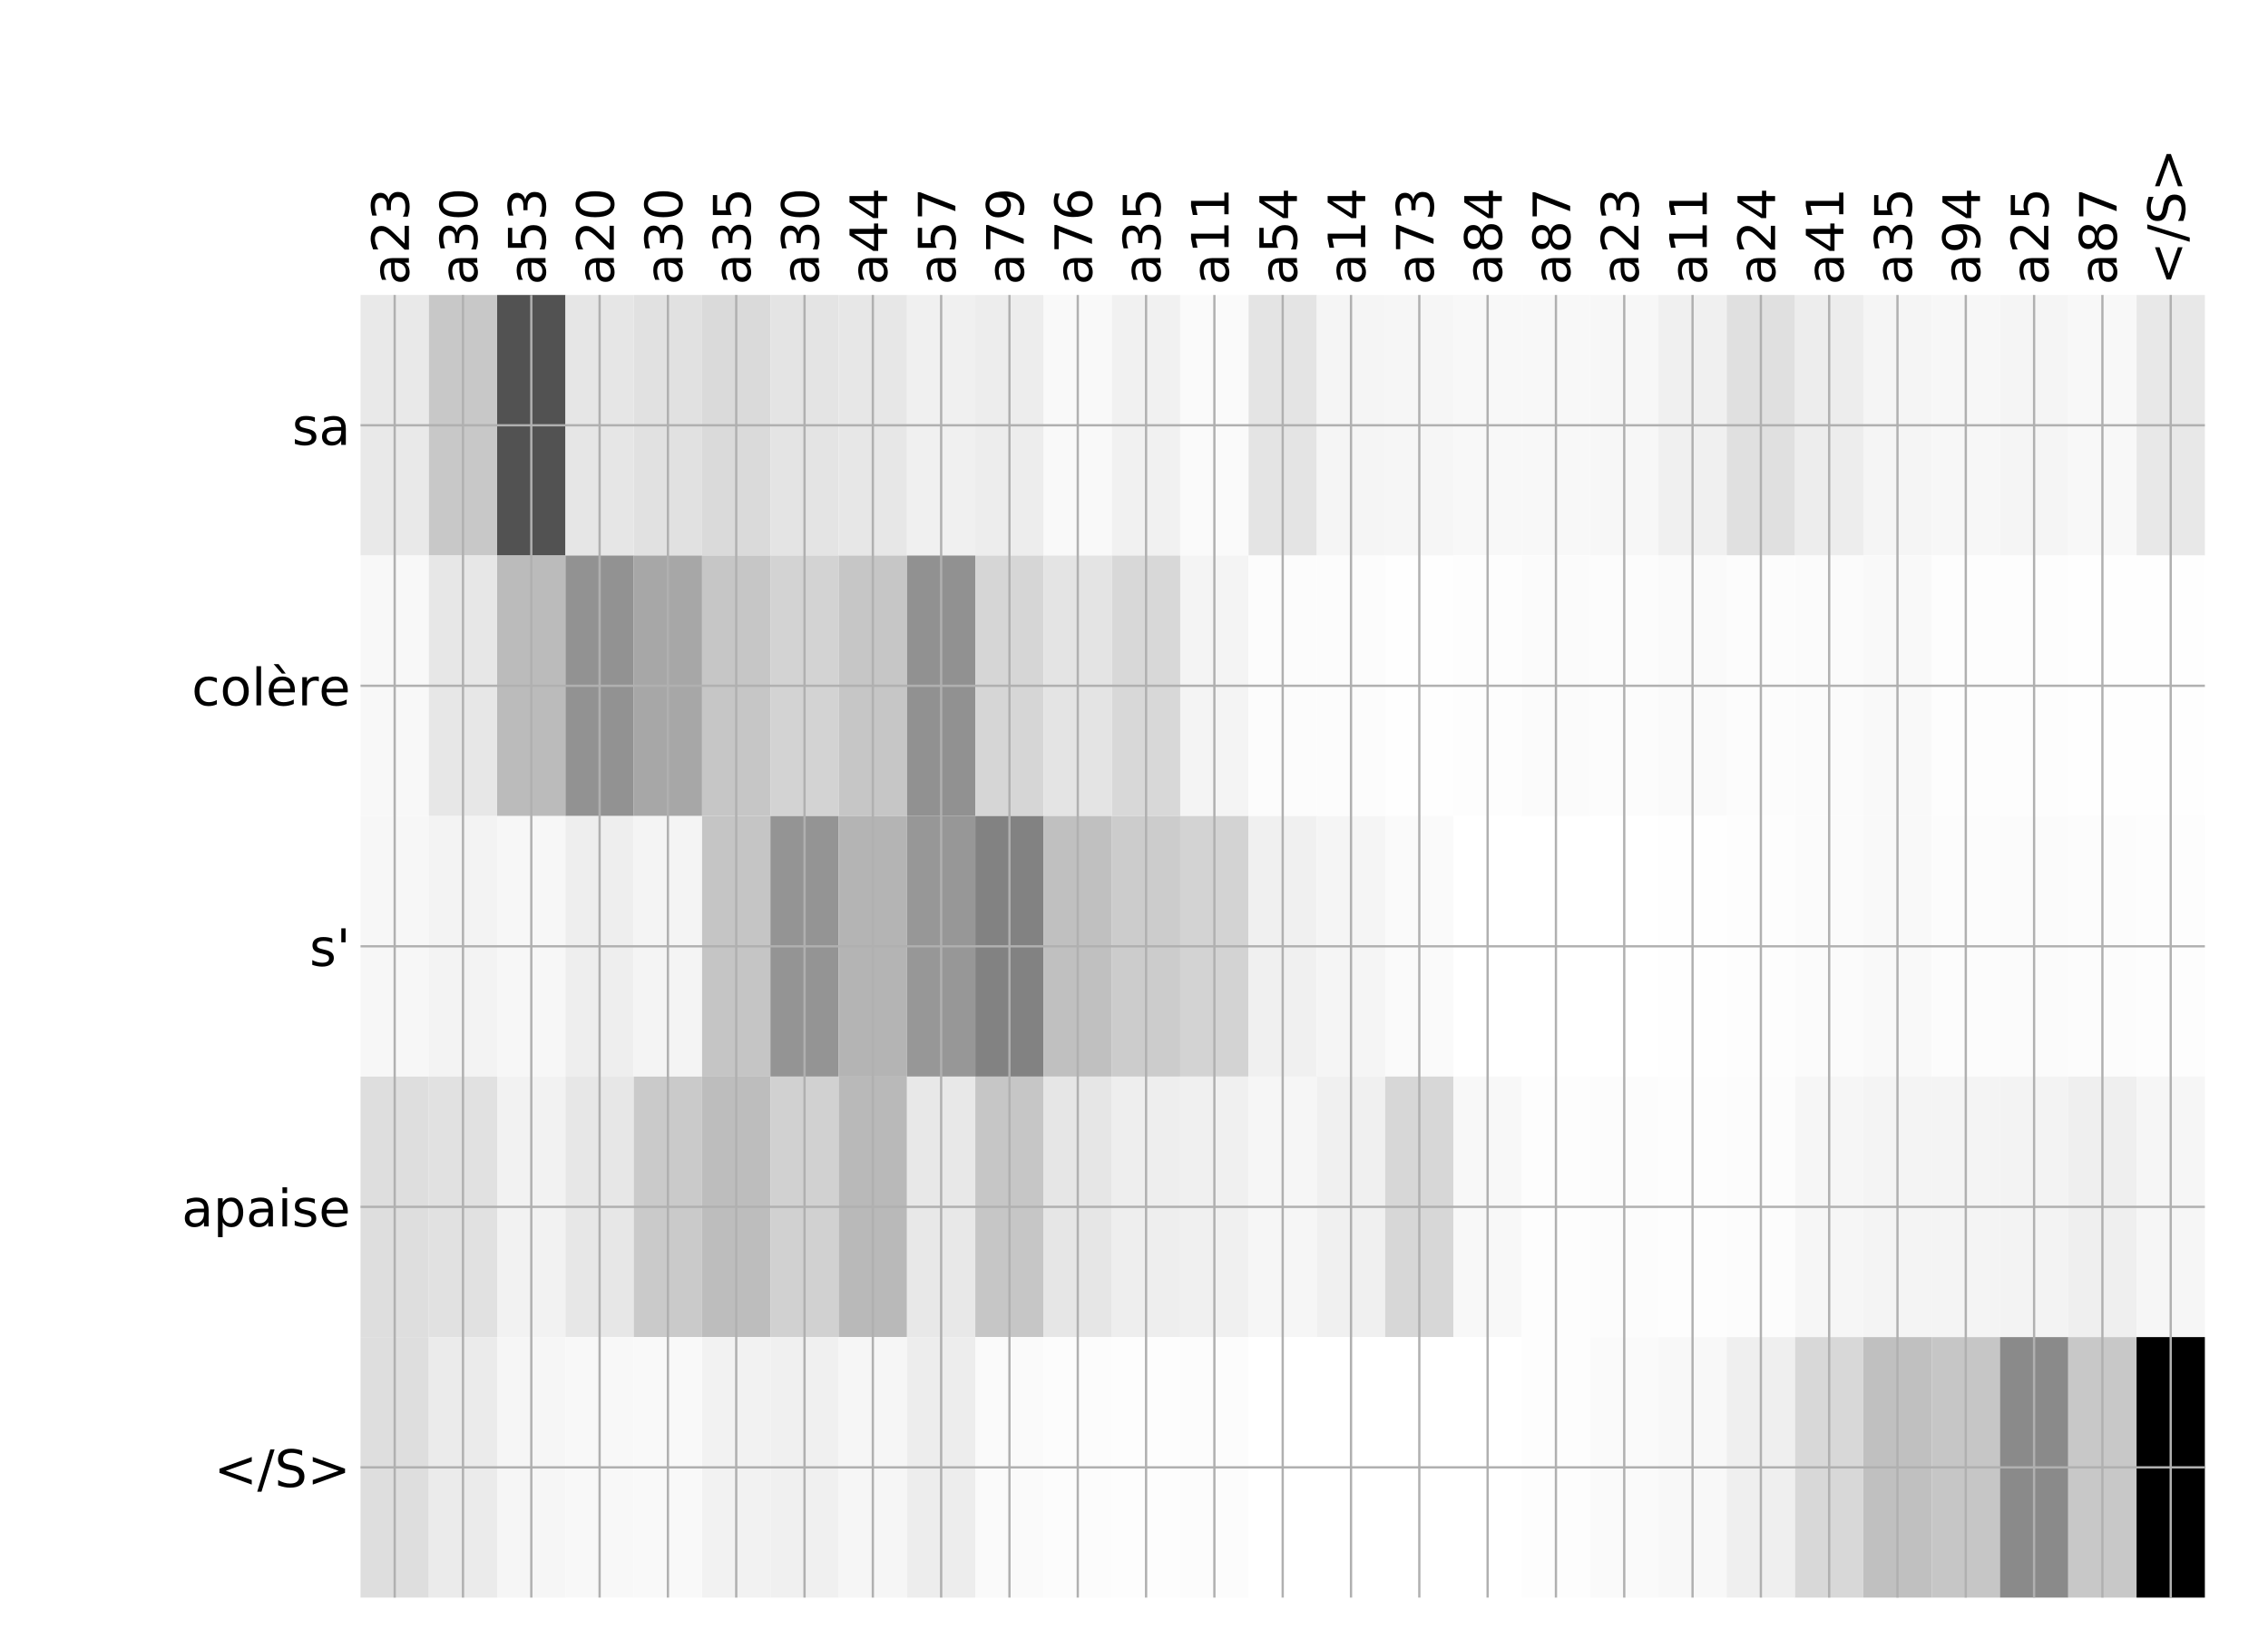 <?xml version="1.0" encoding="utf-8" standalone="no"?>
<!DOCTYPE svg PUBLIC "-//W3C//DTD SVG 1.1//EN"
  "http://www.w3.org/Graphics/SVG/1.1/DTD/svg11.dtd">
<!-- Created with matplotlib (http://matplotlib.org/) -->
<svg height="576pt" version="1.1" viewBox="0 0 792 576" width="792pt" xmlns="http://www.w3.org/2000/svg" xmlns:xlink="http://www.w3.org/1999/xlink">
 <defs>
  <style type="text/css">
*{stroke-linecap:butt;stroke-linejoin:round;}
  </style>
 </defs>
 <g id="figure_1">
  <g id="patch_1">
   <path d="M 0 576 
L 792 576 
L 792 0 
L 0 0 
z
" style="fill:#ffffff;"/>
  </g>
  <g id="axes_1">
   <g id="PolyCollection_1">
    <path clip-path="url(#pdbf324f336)" d="M 125.898 103.033 
L 125.898 194.027 
L 149.752 194.027 
L 149.752 103.033 
L 125.898 103.033 
z
" style="fill:#e9e9e9;"/>
    <path clip-path="url(#pdbf324f336)" d="M 149.752 103.033 
L 149.752 194.027 
L 173.606 194.027 
L 173.606 103.033 
L 149.752 103.033 
z
" style="fill:#c8c8c8;"/>
    <path clip-path="url(#pdbf324f336)" d="M 173.606 103.033 
L 173.606 194.027 
L 197.46 194.027 
L 197.46 103.033 
L 173.606 103.033 
z
" style="fill:#525252;"/>
    <path clip-path="url(#pdbf324f336)" d="M 197.46 103.033 
L 197.46 194.027 
L 221.314 194.027 
L 221.314 103.033 
L 197.46 103.033 
z
" style="fill:#e6e6e6;"/>
    <path clip-path="url(#pdbf324f336)" d="M 221.314 103.033 
L 221.314 194.027 
L 245.168 194.027 
L 245.168 103.033 
L 221.314 103.033 
z
" style="fill:#e1e1e1;"/>
    <path clip-path="url(#pdbf324f336)" d="M 245.168 103.033 
L 245.168 194.027 
L 269.022 194.027 
L 269.022 103.033 
L 245.168 103.033 
z
" style="fill:#dadada;"/>
    <path clip-path="url(#pdbf324f336)" d="M 269.022 103.033 
L 269.022 194.027 
L 292.876 194.027 
L 292.876 103.033 
L 269.022 103.033 
z
" style="fill:#e4e4e4;"/>
    <path clip-path="url(#pdbf324f336)" d="M 292.876 103.033 
L 292.876 194.027 
L 316.73 194.027 
L 316.73 103.033 
L 292.876 103.033 
z
" style="fill:#e7e7e7;"/>
    <path clip-path="url(#pdbf324f336)" d="M 316.73 103.033 
L 316.73 194.027 
L 340.584 194.027 
L 340.584 103.033 
L 316.73 103.033 
z
" style="fill:#f0f0f0;"/>
    <path clip-path="url(#pdbf324f336)" d="M 340.584 103.033 
L 340.584 194.027 
L 364.438 194.027 
L 364.438 103.033 
L 340.584 103.033 
z
" style="fill:#ededed;"/>
    <path clip-path="url(#pdbf324f336)" d="M 364.438 103.033 
L 364.438 194.027 
L 388.292 194.027 
L 388.292 103.033 
L 364.438 103.033 
z
" style="fill:#f9f9f9;"/>
    <path clip-path="url(#pdbf324f336)" d="M 388.292 103.033 
L 388.292 194.027 
L 412.145 194.027 
L 412.145 103.033 
L 388.292 103.033 
z
" style="fill:#f1f1f1;"/>
    <path clip-path="url(#pdbf324f336)" d="M 412.145 103.033 
L 412.145 194.027 
L 435.999 194.027 
L 435.999 103.033 
L 412.145 103.033 
z
" style="fill:#fafafa;"/>
    <path clip-path="url(#pdbf324f336)" d="M 435.999 103.033 
L 435.999 194.027 
L 459.853 194.027 
L 459.853 103.033 
L 435.999 103.033 
z
" style="fill:#e4e4e4;"/>
    <path clip-path="url(#pdbf324f336)" d="M 459.853 103.033 
L 459.853 194.027 
L 483.707 194.027 
L 483.707 103.033 
L 459.853 103.033 
z
" style="fill:#f5f5f5;"/>
    <path clip-path="url(#pdbf324f336)" d="M 483.707 103.033 
L 483.707 194.027 
L 507.561 194.027 
L 507.561 103.033 
L 483.707 103.033 
z
" style="fill:#f6f6f6;"/>
    <path clip-path="url(#pdbf324f336)" d="M 507.561 103.033 
L 507.561 194.027 
L 531.415 194.027 
L 531.415 103.033 
L 507.561 103.033 
z
" style="fill:#f8f8f8;"/>
    <path clip-path="url(#pdbf324f336)" d="M 531.415 103.033 
L 531.415 194.027 
L 555.269 194.027 
L 555.269 103.033 
L 531.415 103.033 
z
" style="fill:#f8f8f8;"/>
    <path clip-path="url(#pdbf324f336)" d="M 555.269 103.033 
L 555.269 194.027 
L 579.123 194.027 
L 579.123 103.033 
L 555.269 103.033 
z
" style="fill:#f7f7f7;"/>
    <path clip-path="url(#pdbf324f336)" d="M 579.123 103.033 
L 579.123 194.027 
L 602.977 194.027 
L 602.977 103.033 
L 579.123 103.033 
z
" style="fill:#f0f0f0;"/>
    <path clip-path="url(#pdbf324f336)" d="M 602.977 103.033 
L 602.977 194.027 
L 626.831 194.027 
L 626.831 103.033 
L 602.977 103.033 
z
" style="fill:#e0e0e0;"/>
    <path clip-path="url(#pdbf324f336)" d="M 626.831 103.033 
L 626.831 194.027 
L 650.685 194.027 
L 650.685 103.033 
L 626.831 103.033 
z
" style="fill:#ededed;"/>
    <path clip-path="url(#pdbf324f336)" d="M 650.685 103.033 
L 650.685 194.027 
L 674.539 194.027 
L 674.539 103.033 
L 650.685 103.033 
z
" style="fill:#f5f5f5;"/>
    <path clip-path="url(#pdbf324f336)" d="M 674.539 103.033 
L 674.539 194.027 
L 698.392 194.027 
L 698.392 103.033 
L 674.539 103.033 
z
" style="fill:#f7f7f7;"/>
    <path clip-path="url(#pdbf324f336)" d="M 698.392 103.033 
L 698.392 194.027 
L 722.246 194.027 
L 722.246 103.033 
L 698.392 103.033 
z
" style="fill:#f5f5f5;"/>
    <path clip-path="url(#pdbf324f336)" d="M 722.246 103.033 
L 722.246 194.027 
L 746.1 194.027 
L 746.1 103.033 
L 722.246 103.033 
z
" style="fill:#f8f8f8;"/>
    <path clip-path="url(#pdbf324f336)" d="M 746.1 103.033 
L 746.1 194.027 
L 769.954 194.027 
L 769.954 103.033 
L 746.1 103.033 
z
" style="fill:#e8e8e8;"/>
    <path clip-path="url(#pdbf324f336)" d="M 125.898 194.027 
L 125.898 285.02 
L 149.752 285.02 
L 149.752 194.027 
L 125.898 194.027 
z
" style="fill:#f8f8f8;"/>
    <path clip-path="url(#pdbf324f336)" d="M 149.752 194.027 
L 149.752 285.02 
L 173.606 285.02 
L 173.606 194.027 
L 149.752 194.027 
z
" style="fill:#e7e7e7;"/>
    <path clip-path="url(#pdbf324f336)" d="M 173.606 194.027 
L 173.606 285.02 
L 197.46 285.02 
L 197.46 194.027 
L 173.606 194.027 
z
" style="fill:#bbbbbb;"/>
    <path clip-path="url(#pdbf324f336)" d="M 197.46 194.027 
L 197.46 285.02 
L 221.314 285.02 
L 221.314 194.027 
L 197.46 194.027 
z
" style="fill:#929292;"/>
    <path clip-path="url(#pdbf324f336)" d="M 221.314 194.027 
L 221.314 285.02 
L 245.168 285.02 
L 245.168 194.027 
L 221.314 194.027 
z
" style="fill:#a7a7a7;"/>
    <path clip-path="url(#pdbf324f336)" d="M 245.168 194.027 
L 245.168 285.02 
L 269.022 285.02 
L 269.022 194.027 
L 245.168 194.027 
z
" style="fill:#c6c6c6;"/>
    <path clip-path="url(#pdbf324f336)" d="M 269.022 194.027 
L 269.022 285.02 
L 292.876 285.02 
L 292.876 194.027 
L 269.022 194.027 
z
" style="fill:#d3d3d3;"/>
    <path clip-path="url(#pdbf324f336)" d="M 292.876 194.027 
L 292.876 285.02 
L 316.73 285.02 
L 316.73 194.027 
L 292.876 194.027 
z
" style="fill:#c6c6c6;"/>
    <path clip-path="url(#pdbf324f336)" d="M 316.73 194.027 
L 316.73 285.02 
L 340.584 285.02 
L 340.584 194.027 
L 316.73 194.027 
z
" style="fill:#919191;"/>
    <path clip-path="url(#pdbf324f336)" d="M 340.584 194.027 
L 340.584 285.02 
L 364.438 285.02 
L 364.438 194.027 
L 340.584 194.027 
z
" style="fill:#d6d6d6;"/>
    <path clip-path="url(#pdbf324f336)" d="M 364.438 194.027 
L 364.438 285.02 
L 388.292 285.02 
L 388.292 194.027 
L 364.438 194.027 
z
" style="fill:#e4e4e4;"/>
    <path clip-path="url(#pdbf324f336)" d="M 388.292 194.027 
L 388.292 285.02 
L 412.145 285.02 
L 412.145 194.027 
L 388.292 194.027 
z
" style="fill:#d8d8d8;"/>
    <path clip-path="url(#pdbf324f336)" d="M 412.145 194.027 
L 412.145 285.02 
L 435.999 285.02 
L 435.999 194.027 
L 412.145 194.027 
z
" style="fill:#f4f4f4;"/>
    <path clip-path="url(#pdbf324f336)" d="M 435.999 194.027 
L 435.999 285.02 
L 459.853 285.02 
L 459.853 194.027 
L 435.999 194.027 
z
" style="fill:#fcfcfc;"/>
    <path clip-path="url(#pdbf324f336)" d="M 459.853 194.027 
L 459.853 285.02 
L 483.707 285.02 
L 483.707 194.027 
L 459.853 194.027 
z
" style="fill:#fcfcfc;"/>
    <path clip-path="url(#pdbf324f336)" d="M 483.707 194.027 
L 483.707 285.02 
L 507.561 285.02 
L 507.561 194.027 
L 483.707 194.027 
z
" style="fill:#fefefe;"/>
    <path clip-path="url(#pdbf324f336)" d="M 507.561 194.027 
L 507.561 285.02 
L 531.415 285.02 
L 531.415 194.027 
L 507.561 194.027 
z
" style="fill:#fdfdfd;"/>
    <path clip-path="url(#pdbf324f336)" d="M 531.415 194.027 
L 531.415 285.02 
L 555.269 285.02 
L 555.269 194.027 
L 531.415 194.027 
z
" style="fill:#fbfbfb;"/>
    <path clip-path="url(#pdbf324f336)" d="M 555.269 194.027 
L 555.269 285.02 
L 579.123 285.02 
L 579.123 194.027 
L 555.269 194.027 
z
" style="fill:#fcfcfc;"/>
    <path clip-path="url(#pdbf324f336)" d="M 579.123 194.027 
L 579.123 285.02 
L 602.977 285.02 
L 602.977 194.027 
L 579.123 194.027 
z
" style="fill:#fafafa;"/>
    <path clip-path="url(#pdbf324f336)" d="M 602.977 194.027 
L 602.977 285.02 
L 626.831 285.02 
L 626.831 194.027 
L 602.977 194.027 
z
" style="fill:#fcfcfc;"/>
    <path clip-path="url(#pdbf324f336)" d="M 626.831 194.027 
L 626.831 285.02 
L 650.685 285.02 
L 650.685 194.027 
L 626.831 194.027 
z
" style="fill:#fbfbfb;"/>
    <path clip-path="url(#pdbf324f336)" d="M 650.685 194.027 
L 650.685 285.02 
L 674.539 285.02 
L 674.539 194.027 
L 650.685 194.027 
z
" style="fill:#f9f9f9;"/>
    <path clip-path="url(#pdbf324f336)" d="M 674.539 194.027 
L 674.539 285.02 
L 698.392 285.02 
L 698.392 194.027 
L 674.539 194.027 
z
" style="fill:#fdfdfd;"/>
    <path clip-path="url(#pdbf324f336)" d="M 698.392 194.027 
L 698.392 285.02 
L 722.246 285.02 
L 722.246 194.027 
L 698.392 194.027 
z
" style="fill:#fdfdfd;"/>
    <path clip-path="url(#pdbf324f336)" d="M 722.246 194.027 
L 722.246 285.02 
L 746.1 285.02 
L 746.1 194.027 
L 722.246 194.027 
z
" style="fill:#fefefe;"/>
    <path clip-path="url(#pdbf324f336)" d="M 746.1 194.027 
L 746.1 285.02 
L 769.954 285.02 
L 769.954 194.027 
L 746.1 194.027 
z
" style="fill:#fefefe;"/>
    <path clip-path="url(#pdbf324f336)" d="M 125.898 285.02 
L 125.898 376.013 
L 149.752 376.013 
L 149.752 285.02 
L 125.898 285.02 
z
" style="fill:#f7f7f7;"/>
    <path clip-path="url(#pdbf324f336)" d="M 149.752 285.02 
L 149.752 376.013 
L 173.606 376.013 
L 173.606 285.02 
L 149.752 285.02 
z
" style="fill:#f3f3f3;"/>
    <path clip-path="url(#pdbf324f336)" d="M 173.606 285.02 
L 173.606 376.013 
L 197.46 376.013 
L 197.46 285.02 
L 173.606 285.02 
z
" style="fill:#f7f7f7;"/>
    <path clip-path="url(#pdbf324f336)" d="M 197.46 285.02 
L 197.46 376.013 
L 221.314 376.013 
L 221.314 285.02 
L 197.46 285.02 
z
" style="fill:#eeeeee;"/>
    <path clip-path="url(#pdbf324f336)" d="M 221.314 285.02 
L 221.314 376.013 
L 245.168 376.013 
L 245.168 285.02 
L 221.314 285.02 
z
" style="fill:#f4f4f4;"/>
    <path clip-path="url(#pdbf324f336)" d="M 245.168 285.02 
L 245.168 376.013 
L 269.022 376.013 
L 269.022 285.02 
L 245.168 285.02 
z
" style="fill:#c5c5c5;"/>
    <path clip-path="url(#pdbf324f336)" d="M 269.022 285.02 
L 269.022 376.013 
L 292.876 376.013 
L 292.876 285.02 
L 269.022 285.02 
z
" style="fill:#949494;"/>
    <path clip-path="url(#pdbf324f336)" d="M 292.876 285.02 
L 292.876 376.013 
L 316.73 376.013 
L 316.73 285.02 
L 292.876 285.02 
z
" style="fill:#b4b4b4;"/>
    <path clip-path="url(#pdbf324f336)" d="M 316.73 285.02 
L 316.73 376.013 
L 340.584 376.013 
L 340.584 285.02 
L 316.73 285.02 
z
" style="fill:#979797;"/>
    <path clip-path="url(#pdbf324f336)" d="M 340.584 285.02 
L 340.584 376.013 
L 364.438 376.013 
L 364.438 285.02 
L 340.584 285.02 
z
" style="fill:#828282;"/>
    <path clip-path="url(#pdbf324f336)" d="M 364.438 285.02 
L 364.438 376.013 
L 388.292 376.013 
L 388.292 285.02 
L 364.438 285.02 
z
" style="fill:#c0c0c0;"/>
    <path clip-path="url(#pdbf324f336)" d="M 388.292 285.02 
L 388.292 376.013 
L 412.145 376.013 
L 412.145 285.02 
L 388.292 285.02 
z
" style="fill:#cccccc;"/>
    <path clip-path="url(#pdbf324f336)" d="M 412.145 285.02 
L 412.145 376.013 
L 435.999 376.013 
L 435.999 285.02 
L 412.145 285.02 
z
" style="fill:#d3d3d3;"/>
    <path clip-path="url(#pdbf324f336)" d="M 435.999 285.02 
L 435.999 376.013 
L 459.853 376.013 
L 459.853 285.02 
L 435.999 285.02 
z
" style="fill:#f0f0f0;"/>
    <path clip-path="url(#pdbf324f336)" d="M 459.853 285.02 
L 459.853 376.013 
L 483.707 376.013 
L 483.707 285.02 
L 459.853 285.02 
z
" style="fill:#f5f5f5;"/>
    <path clip-path="url(#pdbf324f336)" d="M 483.707 285.02 
L 483.707 376.013 
L 507.561 376.013 
L 507.561 285.02 
L 483.707 285.02 
z
" style="fill:#fafafa;"/>
    <path clip-path="url(#pdbf324f336)" d="M 507.561 285.02 
L 507.561 376.013 
L 531.415 376.013 
L 531.415 285.02 
L 507.561 285.02 
z
" style="fill:#ffffff;"/>
    <path clip-path="url(#pdbf324f336)" d="M 531.415 285.02 
L 531.415 376.013 
L 555.269 376.013 
L 555.269 285.02 
L 531.415 285.02 
z
" style="fill:#ffffff;"/>
    <path clip-path="url(#pdbf324f336)" d="M 555.269 285.02 
L 555.269 376.013 
L 579.123 376.013 
L 579.123 285.02 
L 555.269 285.02 
z
" style="fill:#ffffff;"/>
    <path clip-path="url(#pdbf324f336)" d="M 579.123 285.02 
L 579.123 376.013 
L 602.977 376.013 
L 602.977 285.02 
L 579.123 285.02 
z
" style="fill:#fefefe;"/>
    <path clip-path="url(#pdbf324f336)" d="M 602.977 285.02 
L 602.977 376.013 
L 626.831 376.013 
L 626.831 285.02 
L 602.977 285.02 
z
" style="fill:#fdfdfd;"/>
    <path clip-path="url(#pdbf324f336)" d="M 626.831 285.02 
L 626.831 376.013 
L 650.685 376.013 
L 650.685 285.02 
L 626.831 285.02 
z
" style="fill:#fbfbfb;"/>
    <path clip-path="url(#pdbf324f336)" d="M 650.685 285.02 
L 650.685 376.013 
L 674.539 376.013 
L 674.539 285.02 
L 650.685 285.02 
z
" style="fill:#f9f9f9;"/>
    <path clip-path="url(#pdbf324f336)" d="M 674.539 285.02 
L 674.539 376.013 
L 698.392 376.013 
L 698.392 285.02 
L 674.539 285.02 
z
" style="fill:#fcfcfc;"/>
    <path clip-path="url(#pdbf324f336)" d="M 698.392 285.02 
L 698.392 376.013 
L 722.246 376.013 
L 722.246 285.02 
L 698.392 285.02 
z
" style="fill:#fbfbfb;"/>
    <path clip-path="url(#pdbf324f336)" d="M 722.246 285.02 
L 722.246 376.013 
L 746.1 376.013 
L 746.1 285.02 
L 722.246 285.02 
z
" style="fill:#fcfcfc;"/>
    <path clip-path="url(#pdbf324f336)" d="M 746.1 285.02 
L 746.1 376.013 
L 769.954 376.013 
L 769.954 285.02 
L 746.1 285.02 
z
" style="fill:#fdfdfd;"/>
    <path clip-path="url(#pdbf324f336)" d="M 125.898 376.013 
L 125.898 467.007 
L 149.752 467.007 
L 149.752 376.013 
L 125.898 376.013 
z
" style="fill:#dedede;"/>
    <path clip-path="url(#pdbf324f336)" d="M 149.752 376.013 
L 149.752 467.007 
L 173.606 467.007 
L 173.606 376.013 
L 149.752 376.013 
z
" style="fill:#e1e1e1;"/>
    <path clip-path="url(#pdbf324f336)" d="M 173.606 376.013 
L 173.606 467.007 
L 197.46 467.007 
L 197.46 376.013 
L 173.606 376.013 
z
" style="fill:#f2f2f2;"/>
    <path clip-path="url(#pdbf324f336)" d="M 197.46 376.013 
L 197.46 467.007 
L 221.314 467.007 
L 221.314 376.013 
L 197.46 376.013 
z
" style="fill:#e7e7e7;"/>
    <path clip-path="url(#pdbf324f336)" d="M 221.314 376.013 
L 221.314 467.007 
L 245.168 467.007 
L 245.168 376.013 
L 221.314 376.013 
z
" style="fill:#cacaca;"/>
    <path clip-path="url(#pdbf324f336)" d="M 245.168 376.013 
L 245.168 467.007 
L 269.022 467.007 
L 269.022 376.013 
L 245.168 376.013 
z
" style="fill:#bdbdbd;"/>
    <path clip-path="url(#pdbf324f336)" d="M 269.022 376.013 
L 269.022 467.007 
L 292.876 467.007 
L 292.876 376.013 
L 269.022 376.013 
z
" style="fill:#d1d1d1;"/>
    <path clip-path="url(#pdbf324f336)" d="M 292.876 376.013 
L 292.876 467.007 
L 316.73 467.007 
L 316.73 376.013 
L 292.876 376.013 
z
" style="fill:#b9b9b9;"/>
    <path clip-path="url(#pdbf324f336)" d="M 316.73 376.013 
L 316.73 467.007 
L 340.584 467.007 
L 340.584 376.013 
L 316.73 376.013 
z
" style="fill:#e8e8e8;"/>
    <path clip-path="url(#pdbf324f336)" d="M 340.584 376.013 
L 340.584 467.007 
L 364.438 467.007 
L 364.438 376.013 
L 340.584 376.013 
z
" style="fill:#c6c6c6;"/>
    <path clip-path="url(#pdbf324f336)" d="M 364.438 376.013 
L 364.438 467.007 
L 388.292 467.007 
L 388.292 376.013 
L 364.438 376.013 
z
" style="fill:#e6e6e6;"/>
    <path clip-path="url(#pdbf324f336)" d="M 388.292 376.013 
L 388.292 467.007 
L 412.145 467.007 
L 412.145 376.013 
L 388.292 376.013 
z
" style="fill:#eeeeee;"/>
    <path clip-path="url(#pdbf324f336)" d="M 412.145 376.013 
L 412.145 467.007 
L 435.999 467.007 
L 435.999 376.013 
L 412.145 376.013 
z
" style="fill:#f0f0f0;"/>
    <path clip-path="url(#pdbf324f336)" d="M 435.999 376.013 
L 435.999 467.007 
L 459.853 467.007 
L 459.853 376.013 
L 435.999 376.013 
z
" style="fill:#f6f6f6;"/>
    <path clip-path="url(#pdbf324f336)" d="M 459.853 376.013 
L 459.853 467.007 
L 483.707 467.007 
L 483.707 376.013 
L 459.853 376.013 
z
" style="fill:#f0f0f0;"/>
    <path clip-path="url(#pdbf324f336)" d="M 483.707 376.013 
L 483.707 467.007 
L 507.561 467.007 
L 507.561 376.013 
L 483.707 376.013 
z
" style="fill:#d7d7d7;"/>
    <path clip-path="url(#pdbf324f336)" d="M 507.561 376.013 
L 507.561 467.007 
L 531.415 467.007 
L 531.415 376.013 
L 507.561 376.013 
z
" style="fill:#f8f8f8;"/>
    <path clip-path="url(#pdbf324f336)" d="M 531.415 376.013 
L 531.415 467.007 
L 555.269 467.007 
L 555.269 376.013 
L 531.415 376.013 
z
" style="fill:#fdfdfd;"/>
    <path clip-path="url(#pdbf324f336)" d="M 555.269 376.013 
L 555.269 467.007 
L 579.123 467.007 
L 579.123 376.013 
L 555.269 376.013 
z
" style="fill:#fcfcfc;"/>
    <path clip-path="url(#pdbf324f336)" d="M 579.123 376.013 
L 579.123 467.007 
L 602.977 467.007 
L 602.977 376.013 
L 579.123 376.013 
z
" style="fill:#fdfdfd;"/>
    <path clip-path="url(#pdbf324f336)" d="M 602.977 376.013 
L 602.977 467.007 
L 626.831 467.007 
L 626.831 376.013 
L 602.977 376.013 
z
" style="fill:#fcfcfc;"/>
    <path clip-path="url(#pdbf324f336)" d="M 626.831 376.013 
L 626.831 467.007 
L 650.685 467.007 
L 650.685 376.013 
L 626.831 376.013 
z
" style="fill:#f6f6f6;"/>
    <path clip-path="url(#pdbf324f336)" d="M 650.685 376.013 
L 650.685 467.007 
L 674.539 467.007 
L 674.539 376.013 
L 650.685 376.013 
z
" style="fill:#f4f4f4;"/>
    <path clip-path="url(#pdbf324f336)" d="M 674.539 376.013 
L 674.539 467.007 
L 698.392 467.007 
L 698.392 376.013 
L 674.539 376.013 
z
" style="fill:#f4f4f4;"/>
    <path clip-path="url(#pdbf324f336)" d="M 698.392 376.013 
L 698.392 467.007 
L 722.246 467.007 
L 722.246 376.013 
L 698.392 376.013 
z
" style="fill:#f3f3f3;"/>
    <path clip-path="url(#pdbf324f336)" d="M 722.246 376.013 
L 722.246 467.007 
L 746.1 467.007 
L 746.1 376.013 
L 722.246 376.013 
z
" style="fill:#efefef;"/>
    <path clip-path="url(#pdbf324f336)" d="M 746.1 376.013 
L 746.1 467.007 
L 769.954 467.007 
L 769.954 376.013 
L 746.1 376.013 
z
" style="fill:#f6f6f6;"/>
    <path clip-path="url(#pdbf324f336)" d="M 125.898 467.007 
L 125.898 558 
L 149.752 558 
L 149.752 467.007 
L 125.898 467.007 
z
" style="fill:#dedede;"/>
    <path clip-path="url(#pdbf324f336)" d="M 149.752 467.007 
L 149.752 558 
L 173.606 558 
L 173.606 467.007 
L 149.752 467.007 
z
" style="fill:#ebebeb;"/>
    <path clip-path="url(#pdbf324f336)" d="M 173.606 467.007 
L 173.606 558 
L 197.46 558 
L 197.46 467.007 
L 173.606 467.007 
z
" style="fill:#f6f6f6;"/>
    <path clip-path="url(#pdbf324f336)" d="M 197.46 467.007 
L 197.46 558 
L 221.314 558 
L 221.314 467.007 
L 197.46 467.007 
z
" style="fill:#f8f8f8;"/>
    <path clip-path="url(#pdbf324f336)" d="M 221.314 467.007 
L 221.314 558 
L 245.168 558 
L 245.168 467.007 
L 221.314 467.007 
z
" style="fill:#f9f9f9;"/>
    <path clip-path="url(#pdbf324f336)" d="M 245.168 467.007 
L 245.168 558 
L 269.022 558 
L 269.022 467.007 
L 245.168 467.007 
z
" style="fill:#f2f2f2;"/>
    <path clip-path="url(#pdbf324f336)" d="M 269.022 467.007 
L 269.022 558 
L 292.876 558 
L 292.876 467.007 
L 269.022 467.007 
z
" style="fill:#f0f0f0;"/>
    <path clip-path="url(#pdbf324f336)" d="M 292.876 467.007 
L 292.876 558 
L 316.73 558 
L 316.73 467.007 
L 292.876 467.007 
z
" style="fill:#f6f6f6;"/>
    <path clip-path="url(#pdbf324f336)" d="M 316.73 467.007 
L 316.73 558 
L 340.584 558 
L 340.584 467.007 
L 316.73 467.007 
z
" style="fill:#ededed;"/>
    <path clip-path="url(#pdbf324f336)" d="M 340.584 467.007 
L 340.584 558 
L 364.438 558 
L 364.438 467.007 
L 340.584 467.007 
z
" style="fill:#fafafa;"/>
    <path clip-path="url(#pdbf324f336)" d="M 364.438 467.007 
L 364.438 558 
L 388.292 558 
L 388.292 467.007 
L 364.438 467.007 
z
" style="fill:#fcfcfc;"/>
    <path clip-path="url(#pdbf324f336)" d="M 388.292 467.007 
L 388.292 558 
L 412.145 558 
L 412.145 467.007 
L 388.292 467.007 
z
" style="fill:#fdfdfd;"/>
    <path clip-path="url(#pdbf324f336)" d="M 412.145 467.007 
L 412.145 558 
L 435.999 558 
L 435.999 467.007 
L 412.145 467.007 
z
" style="fill:#fcfcfc;"/>
    <path clip-path="url(#pdbf324f336)" d="M 435.999 467.007 
L 435.999 558 
L 459.853 558 
L 459.853 467.007 
L 435.999 467.007 
z
" style="fill:#ffffff;"/>
    <path clip-path="url(#pdbf324f336)" d="M 459.853 467.007 
L 459.853 558 
L 483.707 558 
L 483.707 467.007 
L 459.853 467.007 
z
" style="fill:#ffffff;"/>
    <path clip-path="url(#pdbf324f336)" d="M 483.707 467.007 
L 483.707 558 
L 507.561 558 
L 507.561 467.007 
L 483.707 467.007 
z
" style="fill:#ffffff;"/>
    <path clip-path="url(#pdbf324f336)" d="M 507.561 467.007 
L 507.561 558 
L 531.415 558 
L 531.415 467.007 
L 507.561 467.007 
z
" style="fill:#ffffff;"/>
    <path clip-path="url(#pdbf324f336)" d="M 531.415 467.007 
L 531.415 558 
L 555.269 558 
L 555.269 467.007 
L 531.415 467.007 
z
" style="fill:#fdfdfd;"/>
    <path clip-path="url(#pdbf324f336)" d="M 555.269 467.007 
L 555.269 558 
L 579.123 558 
L 579.123 467.007 
L 555.269 467.007 
z
" style="fill:#fafafa;"/>
    <path clip-path="url(#pdbf324f336)" d="M 579.123 467.007 
L 579.123 558 
L 602.977 558 
L 602.977 467.007 
L 579.123 467.007 
z
" style="fill:#f8f8f8;"/>
    <path clip-path="url(#pdbf324f336)" d="M 602.977 467.007 
L 602.977 558 
L 626.831 558 
L 626.831 467.007 
L 602.977 467.007 
z
" style="fill:#efefef;"/>
    <path clip-path="url(#pdbf324f336)" d="M 626.831 467.007 
L 626.831 558 
L 650.685 558 
L 650.685 467.007 
L 626.831 467.007 
z
" style="fill:#d8d8d8;"/>
    <path clip-path="url(#pdbf324f336)" d="M 650.685 467.007 
L 650.685 558 
L 674.539 558 
L 674.539 467.007 
L 650.685 467.007 
z
" style="fill:#c0c0c0;"/>
    <path clip-path="url(#pdbf324f336)" d="M 674.539 467.007 
L 674.539 558 
L 698.392 558 
L 698.392 467.007 
L 674.539 467.007 
z
" style="fill:#c6c6c6;"/>
    <path clip-path="url(#pdbf324f336)" d="M 698.392 467.007 
L 698.392 558 
L 722.246 558 
L 722.246 467.007 
L 698.392 467.007 
z
" style="fill:#8a8a8a;"/>
    <path clip-path="url(#pdbf324f336)" d="M 722.246 467.007 
L 722.246 558 
L 746.1 558 
L 746.1 467.007 
L 722.246 467.007 
z
" style="fill:#c8c8c8;"/>
    <path clip-path="url(#pdbf324f336)" d="M 746.1 467.007 
L 746.1 558 
L 769.954 558 
L 769.954 467.007 
L 746.1 467.007 
z
"/>
   </g>
   <g id="matplotlib.axis_1">
    <g id="xtick_1">
     <g id="line2d_1">
      <path clip-path="url(#pdbf324f336)" d="M 137.825 558 
L 137.825 103.033 
" style="fill:none;stroke:#b0b0b0;stroke-linecap:square;stroke-width:0.8;"/>
     </g>
     <g id="line2d_2"/>
     <g id="text_1">
      <!-- a23 -->
      <defs>
       <path d="M 34.281 27.484 
Q 23.391 27.484 19.188 25 
Q 14.984 22.516 14.984 16.5 
Q 14.984 11.719 18.141 8.906 
Q 21.297 6.109 26.703 6.109 
Q 34.188 6.109 38.703 11.406 
Q 43.219 16.703 43.219 25.484 
L 43.219 27.484 
z
M 52.203 31.203 
L 52.203 0 
L 43.219 0 
L 43.219 8.297 
Q 40.141 3.328 35.547 0.953 
Q 30.953 -1.422 24.312 -1.422 
Q 15.922 -1.422 10.953 3.297 
Q 6 8.016 6 15.922 
Q 6 25.141 12.172 29.828 
Q 18.359 34.516 30.609 34.516 
L 43.219 34.516 
L 43.219 35.406 
Q 43.219 41.609 39.141 45 
Q 35.062 48.391 27.688 48.391 
Q 23 48.391 18.547 47.266 
Q 14.109 46.141 10.016 43.891 
L 10.016 52.203 
Q 14.938 54.109 19.578 55.047 
Q 24.219 56 28.609 56 
Q 40.484 56 46.344 49.844 
Q 52.203 43.703 52.203 31.203 
z
" id="DejaVuSans-61"/>
       <path d="M 19.188 8.297 
L 53.609 8.297 
L 53.609 0 
L 7.328 0 
L 7.328 8.297 
Q 12.938 14.109 22.625 23.891 
Q 32.328 33.688 34.812 36.531 
Q 39.547 41.844 41.422 45.531 
Q 43.312 49.219 43.312 52.781 
Q 43.312 58.594 39.234 62.25 
Q 35.156 65.922 28.609 65.922 
Q 23.969 65.922 18.812 64.312 
Q 13.672 62.703 7.812 59.422 
L 7.812 69.391 
Q 13.766 71.781 18.938 73 
Q 24.125 74.219 28.422 74.219 
Q 39.75 74.219 46.484 68.547 
Q 53.219 62.891 53.219 53.422 
Q 53.219 48.922 51.531 44.891 
Q 49.859 40.875 45.406 35.406 
Q 44.188 33.984 37.641 27.219 
Q 31.109 20.453 19.188 8.297 
z
" id="DejaVuSans-32"/>
       <path d="M 40.578 39.312 
Q 47.656 37.797 51.625 33 
Q 55.609 28.219 55.609 21.188 
Q 55.609 10.406 48.188 4.484 
Q 40.766 -1.422 27.094 -1.422 
Q 22.516 -1.422 17.656 -0.516 
Q 12.797 0.391 7.625 2.203 
L 7.625 11.719 
Q 11.719 9.328 16.594 8.109 
Q 21.484 6.891 26.812 6.891 
Q 36.078 6.891 40.938 10.547 
Q 45.797 14.203 45.797 21.188 
Q 45.797 27.641 41.281 31.266 
Q 36.766 34.906 28.719 34.906 
L 20.219 34.906 
L 20.219 43.016 
L 29.109 43.016 
Q 36.375 43.016 40.234 45.922 
Q 44.094 48.828 44.094 54.297 
Q 44.094 59.906 40.109 62.906 
Q 36.141 65.922 28.719 65.922 
Q 24.656 65.922 20.016 65.031 
Q 15.375 64.156 9.812 62.312 
L 9.812 71.094 
Q 15.438 72.656 20.344 73.438 
Q 25.25 74.219 29.594 74.219 
Q 40.828 74.219 47.359 69.109 
Q 53.906 64.016 53.906 55.328 
Q 53.906 49.266 50.438 45.094 
Q 46.969 40.922 40.578 39.312 
z
" id="DejaVuSans-33"/>
      </defs>
      <g transform="translate(142.792 99.533)rotate(-90)scale(0.18 -0.18)">
       <use xlink:href="#DejaVuSans-61"/>
       <use x="61.279" xlink:href="#DejaVuSans-32"/>
       <use x="124.902" xlink:href="#DejaVuSans-33"/>
      </g>
     </g>
    </g>
    <g id="xtick_2">
     <g id="line2d_3">
      <path clip-path="url(#pdbf324f336)" d="M 161.679 558 
L 161.679 103.033 
" style="fill:none;stroke:#b0b0b0;stroke-linecap:square;stroke-width:0.8;"/>
     </g>
     <g id="line2d_4"/>
     <g id="text_2">
      <!-- a30 -->
      <defs>
       <path d="M 31.781 66.406 
Q 24.172 66.406 20.328 58.906 
Q 16.5 51.422 16.5 36.375 
Q 16.5 21.391 20.328 13.891 
Q 24.172 6.391 31.781 6.391 
Q 39.453 6.391 43.281 13.891 
Q 47.125 21.391 47.125 36.375 
Q 47.125 51.422 43.281 58.906 
Q 39.453 66.406 31.781 66.406 
z
M 31.781 74.219 
Q 44.047 74.219 50.516 64.516 
Q 56.984 54.828 56.984 36.375 
Q 56.984 17.969 50.516 8.266 
Q 44.047 -1.422 31.781 -1.422 
Q 19.531 -1.422 13.062 8.266 
Q 6.594 17.969 6.594 36.375 
Q 6.594 54.828 13.062 64.516 
Q 19.531 74.219 31.781 74.219 
z
" id="DejaVuSans-30"/>
      </defs>
      <g transform="translate(166.646 99.533)rotate(-90)scale(0.18 -0.18)">
       <use xlink:href="#DejaVuSans-61"/>
       <use x="61.279" xlink:href="#DejaVuSans-33"/>
       <use x="124.902" xlink:href="#DejaVuSans-30"/>
      </g>
     </g>
    </g>
    <g id="xtick_3">
     <g id="line2d_5">
      <path clip-path="url(#pdbf324f336)" d="M 185.533 558 
L 185.533 103.033 
" style="fill:none;stroke:#b0b0b0;stroke-linecap:square;stroke-width:0.8;"/>
     </g>
     <g id="line2d_6"/>
     <g id="text_3">
      <!-- a53 -->
      <defs>
       <path d="M 10.797 72.906 
L 49.516 72.906 
L 49.516 64.594 
L 19.828 64.594 
L 19.828 46.734 
Q 21.969 47.469 24.109 47.828 
Q 26.266 48.188 28.422 48.188 
Q 40.625 48.188 47.75 41.5 
Q 54.891 34.812 54.891 23.391 
Q 54.891 11.625 47.562 5.094 
Q 40.234 -1.422 26.906 -1.422 
Q 22.312 -1.422 17.547 -0.641 
Q 12.797 0.141 7.719 1.703 
L 7.719 11.625 
Q 12.109 9.234 16.797 8.062 
Q 21.484 6.891 26.703 6.891 
Q 35.156 6.891 40.078 11.328 
Q 45.016 15.766 45.016 23.391 
Q 45.016 31 40.078 35.438 
Q 35.156 39.891 26.703 39.891 
Q 22.75 39.891 18.812 39.016 
Q 14.891 38.141 10.797 36.281 
z
" id="DejaVuSans-35"/>
      </defs>
      <g transform="translate(190.5 99.533)rotate(-90)scale(0.18 -0.18)">
       <use xlink:href="#DejaVuSans-61"/>
       <use x="61.279" xlink:href="#DejaVuSans-35"/>
       <use x="124.902" xlink:href="#DejaVuSans-33"/>
      </g>
     </g>
    </g>
    <g id="xtick_4">
     <g id="line2d_7">
      <path clip-path="url(#pdbf324f336)" d="M 209.387 558 
L 209.387 103.033 
" style="fill:none;stroke:#b0b0b0;stroke-linecap:square;stroke-width:0.8;"/>
     </g>
     <g id="line2d_8"/>
     <g id="text_4">
      <!-- a20 -->
      <g transform="translate(214.354 99.533)rotate(-90)scale(0.18 -0.18)">
       <use xlink:href="#DejaVuSans-61"/>
       <use x="61.279" xlink:href="#DejaVuSans-32"/>
       <use x="124.902" xlink:href="#DejaVuSans-30"/>
      </g>
     </g>
    </g>
    <g id="xtick_5">
     <g id="line2d_9">
      <path clip-path="url(#pdbf324f336)" d="M 233.241 558 
L 233.241 103.033 
" style="fill:none;stroke:#b0b0b0;stroke-linecap:square;stroke-width:0.8;"/>
     </g>
     <g id="line2d_10"/>
     <g id="text_5">
      <!-- a30 -->
      <g transform="translate(238.208 99.533)rotate(-90)scale(0.18 -0.18)">
       <use xlink:href="#DejaVuSans-61"/>
       <use x="61.279" xlink:href="#DejaVuSans-33"/>
       <use x="124.902" xlink:href="#DejaVuSans-30"/>
      </g>
     </g>
    </g>
    <g id="xtick_6">
     <g id="line2d_11">
      <path clip-path="url(#pdbf324f336)" d="M 257.095 558 
L 257.095 103.033 
" style="fill:none;stroke:#b0b0b0;stroke-linecap:square;stroke-width:0.8;"/>
     </g>
     <g id="line2d_12"/>
     <g id="text_6">
      <!-- a35 -->
      <g transform="translate(262.062 99.533)rotate(-90)scale(0.18 -0.18)">
       <use xlink:href="#DejaVuSans-61"/>
       <use x="61.279" xlink:href="#DejaVuSans-33"/>
       <use x="124.902" xlink:href="#DejaVuSans-35"/>
      </g>
     </g>
    </g>
    <g id="xtick_7">
     <g id="line2d_13">
      <path clip-path="url(#pdbf324f336)" d="M 280.949 558 
L 280.949 103.033 
" style="fill:none;stroke:#b0b0b0;stroke-linecap:square;stroke-width:0.8;"/>
     </g>
     <g id="line2d_14"/>
     <g id="text_7">
      <!-- a30 -->
      <g transform="translate(285.916 99.533)rotate(-90)scale(0.18 -0.18)">
       <use xlink:href="#DejaVuSans-61"/>
       <use x="61.279" xlink:href="#DejaVuSans-33"/>
       <use x="124.902" xlink:href="#DejaVuSans-30"/>
      </g>
     </g>
    </g>
    <g id="xtick_8">
     <g id="line2d_15">
      <path clip-path="url(#pdbf324f336)" d="M 304.803 558 
L 304.803 103.033 
" style="fill:none;stroke:#b0b0b0;stroke-linecap:square;stroke-width:0.8;"/>
     </g>
     <g id="line2d_16"/>
     <g id="text_8">
      <!-- a44 -->
      <defs>
       <path d="M 37.797 64.312 
L 12.891 25.391 
L 37.797 25.391 
z
M 35.203 72.906 
L 47.609 72.906 
L 47.609 25.391 
L 58.016 25.391 
L 58.016 17.188 
L 47.609 17.188 
L 47.609 0 
L 37.797 0 
L 37.797 17.188 
L 4.891 17.188 
L 4.891 26.703 
z
" id="DejaVuSans-34"/>
      </defs>
      <g transform="translate(309.77 99.533)rotate(-90)scale(0.18 -0.18)">
       <use xlink:href="#DejaVuSans-61"/>
       <use x="61.279" xlink:href="#DejaVuSans-34"/>
       <use x="124.902" xlink:href="#DejaVuSans-34"/>
      </g>
     </g>
    </g>
    <g id="xtick_9">
     <g id="line2d_17">
      <path clip-path="url(#pdbf324f336)" d="M 328.657 558 
L 328.657 103.033 
" style="fill:none;stroke:#b0b0b0;stroke-linecap:square;stroke-width:0.8;"/>
     </g>
     <g id="line2d_18"/>
     <g id="text_9">
      <!-- a57 -->
      <defs>
       <path d="M 8.203 72.906 
L 55.078 72.906 
L 55.078 68.703 
L 28.609 0 
L 18.312 0 
L 43.219 64.594 
L 8.203 64.594 
z
" id="DejaVuSans-37"/>
      </defs>
      <g transform="translate(333.624 99.533)rotate(-90)scale(0.18 -0.18)">
       <use xlink:href="#DejaVuSans-61"/>
       <use x="61.279" xlink:href="#DejaVuSans-35"/>
       <use x="124.902" xlink:href="#DejaVuSans-37"/>
      </g>
     </g>
    </g>
    <g id="xtick_10">
     <g id="line2d_19">
      <path clip-path="url(#pdbf324f336)" d="M 352.511 558 
L 352.511 103.033 
" style="fill:none;stroke:#b0b0b0;stroke-linecap:square;stroke-width:0.8;"/>
     </g>
     <g id="line2d_20"/>
     <g id="text_10">
      <!-- a79 -->
      <defs>
       <path d="M 10.984 1.516 
L 10.984 10.5 
Q 14.703 8.734 18.5 7.812 
Q 22.312 6.891 25.984 6.891 
Q 35.75 6.891 40.891 13.453 
Q 46.047 20.016 46.781 33.406 
Q 43.953 29.203 39.594 26.953 
Q 35.25 24.703 29.984 24.703 
Q 19.047 24.703 12.672 31.312 
Q 6.297 37.938 6.297 49.422 
Q 6.297 60.641 12.938 67.422 
Q 19.578 74.219 30.609 74.219 
Q 43.266 74.219 49.922 64.516 
Q 56.594 54.828 56.594 36.375 
Q 56.594 19.141 48.406 8.859 
Q 40.234 -1.422 26.422 -1.422 
Q 22.703 -1.422 18.891 -0.688 
Q 15.094 0.047 10.984 1.516 
z
M 30.609 32.422 
Q 37.25 32.422 41.125 36.953 
Q 45.016 41.5 45.016 49.422 
Q 45.016 57.281 41.125 61.844 
Q 37.25 66.406 30.609 66.406 
Q 23.969 66.406 20.094 61.844 
Q 16.219 57.281 16.219 49.422 
Q 16.219 41.5 20.094 36.953 
Q 23.969 32.422 30.609 32.422 
z
" id="DejaVuSans-39"/>
      </defs>
      <g transform="translate(357.478 99.533)rotate(-90)scale(0.18 -0.18)">
       <use xlink:href="#DejaVuSans-61"/>
       <use x="61.279" xlink:href="#DejaVuSans-37"/>
       <use x="124.902" xlink:href="#DejaVuSans-39"/>
      </g>
     </g>
    </g>
    <g id="xtick_11">
     <g id="line2d_21">
      <path clip-path="url(#pdbf324f336)" d="M 376.365 558 
L 376.365 103.033 
" style="fill:none;stroke:#b0b0b0;stroke-linecap:square;stroke-width:0.8;"/>
     </g>
     <g id="line2d_22"/>
     <g id="text_11">
      <!-- a76 -->
      <defs>
       <path d="M 33.016 40.375 
Q 26.375 40.375 22.484 35.828 
Q 18.609 31.297 18.609 23.391 
Q 18.609 15.531 22.484 10.953 
Q 26.375 6.391 33.016 6.391 
Q 39.656 6.391 43.531 10.953 
Q 47.406 15.531 47.406 23.391 
Q 47.406 31.297 43.531 35.828 
Q 39.656 40.375 33.016 40.375 
z
M 52.594 71.297 
L 52.594 62.312 
Q 48.875 64.062 45.094 64.984 
Q 41.312 65.922 37.594 65.922 
Q 27.828 65.922 22.672 59.328 
Q 17.531 52.734 16.797 39.406 
Q 19.672 43.656 24.016 45.922 
Q 28.375 48.188 33.594 48.188 
Q 44.578 48.188 50.953 41.516 
Q 57.328 34.859 57.328 23.391 
Q 57.328 12.156 50.688 5.359 
Q 44.047 -1.422 33.016 -1.422 
Q 20.359 -1.422 13.672 8.266 
Q 6.984 17.969 6.984 36.375 
Q 6.984 53.656 15.188 63.938 
Q 23.391 74.219 37.203 74.219 
Q 40.922 74.219 44.703 73.484 
Q 48.484 72.75 52.594 71.297 
z
" id="DejaVuSans-36"/>
      </defs>
      <g transform="translate(381.331 99.533)rotate(-90)scale(0.18 -0.18)">
       <use xlink:href="#DejaVuSans-61"/>
       <use x="61.279" xlink:href="#DejaVuSans-37"/>
       <use x="124.902" xlink:href="#DejaVuSans-36"/>
      </g>
     </g>
    </g>
    <g id="xtick_12">
     <g id="line2d_23">
      <path clip-path="url(#pdbf324f336)" d="M 400.218 558 
L 400.218 103.033 
" style="fill:none;stroke:#b0b0b0;stroke-linecap:square;stroke-width:0.8;"/>
     </g>
     <g id="line2d_24"/>
     <g id="text_12">
      <!-- a35 -->
      <g transform="translate(405.185 99.533)rotate(-90)scale(0.18 -0.18)">
       <use xlink:href="#DejaVuSans-61"/>
       <use x="61.279" xlink:href="#DejaVuSans-33"/>
       <use x="124.902" xlink:href="#DejaVuSans-35"/>
      </g>
     </g>
    </g>
    <g id="xtick_13">
     <g id="line2d_25">
      <path clip-path="url(#pdbf324f336)" d="M 424.072 558 
L 424.072 103.033 
" style="fill:none;stroke:#b0b0b0;stroke-linecap:square;stroke-width:0.8;"/>
     </g>
     <g id="line2d_26"/>
     <g id="text_13">
      <!-- a11 -->
      <defs>
       <path d="M 12.406 8.297 
L 28.516 8.297 
L 28.516 63.922 
L 10.984 60.406 
L 10.984 69.391 
L 28.422 72.906 
L 38.281 72.906 
L 38.281 8.297 
L 54.391 8.297 
L 54.391 0 
L 12.406 0 
z
" id="DejaVuSans-31"/>
      </defs>
      <g transform="translate(429.039 99.533)rotate(-90)scale(0.18 -0.18)">
       <use xlink:href="#DejaVuSans-61"/>
       <use x="61.279" xlink:href="#DejaVuSans-31"/>
       <use x="124.902" xlink:href="#DejaVuSans-31"/>
      </g>
     </g>
    </g>
    <g id="xtick_14">
     <g id="line2d_27">
      <path clip-path="url(#pdbf324f336)" d="M 447.926 558 
L 447.926 103.033 
" style="fill:none;stroke:#b0b0b0;stroke-linecap:square;stroke-width:0.8;"/>
     </g>
     <g id="line2d_28"/>
     <g id="text_14">
      <!-- a54 -->
      <g transform="translate(452.893 99.533)rotate(-90)scale(0.18 -0.18)">
       <use xlink:href="#DejaVuSans-61"/>
       <use x="61.279" xlink:href="#DejaVuSans-35"/>
       <use x="124.902" xlink:href="#DejaVuSans-34"/>
      </g>
     </g>
    </g>
    <g id="xtick_15">
     <g id="line2d_29">
      <path clip-path="url(#pdbf324f336)" d="M 471.78 558 
L 471.78 103.033 
" style="fill:none;stroke:#b0b0b0;stroke-linecap:square;stroke-width:0.8;"/>
     </g>
     <g id="line2d_30"/>
     <g id="text_15">
      <!-- a14 -->
      <g transform="translate(476.747 99.533)rotate(-90)scale(0.18 -0.18)">
       <use xlink:href="#DejaVuSans-61"/>
       <use x="61.279" xlink:href="#DejaVuSans-31"/>
       <use x="124.902" xlink:href="#DejaVuSans-34"/>
      </g>
     </g>
    </g>
    <g id="xtick_16">
     <g id="line2d_31">
      <path clip-path="url(#pdbf324f336)" d="M 495.634 558 
L 495.634 103.033 
" style="fill:none;stroke:#b0b0b0;stroke-linecap:square;stroke-width:0.8;"/>
     </g>
     <g id="line2d_32"/>
     <g id="text_16">
      <!-- a73 -->
      <g transform="translate(500.601 99.533)rotate(-90)scale(0.18 -0.18)">
       <use xlink:href="#DejaVuSans-61"/>
       <use x="61.279" xlink:href="#DejaVuSans-37"/>
       <use x="124.902" xlink:href="#DejaVuSans-33"/>
      </g>
     </g>
    </g>
    <g id="xtick_17">
     <g id="line2d_33">
      <path clip-path="url(#pdbf324f336)" d="M 519.488 558 
L 519.488 103.033 
" style="fill:none;stroke:#b0b0b0;stroke-linecap:square;stroke-width:0.8;"/>
     </g>
     <g id="line2d_34"/>
     <g id="text_17">
      <!-- a84 -->
      <defs>
       <path d="M 31.781 34.625 
Q 24.75 34.625 20.719 30.859 
Q 16.703 27.094 16.703 20.516 
Q 16.703 13.922 20.719 10.156 
Q 24.75 6.391 31.781 6.391 
Q 38.812 6.391 42.859 10.172 
Q 46.922 13.969 46.922 20.516 
Q 46.922 27.094 42.891 30.859 
Q 38.875 34.625 31.781 34.625 
z
M 21.922 38.812 
Q 15.578 40.375 12.031 44.719 
Q 8.5 49.078 8.5 55.328 
Q 8.5 64.062 14.719 69.141 
Q 20.953 74.219 31.781 74.219 
Q 42.672 74.219 48.875 69.141 
Q 55.078 64.062 55.078 55.328 
Q 55.078 49.078 51.531 44.719 
Q 48 40.375 41.703 38.812 
Q 48.828 37.156 52.797 32.312 
Q 56.781 27.484 56.781 20.516 
Q 56.781 9.906 50.312 4.234 
Q 43.844 -1.422 31.781 -1.422 
Q 19.734 -1.422 13.25 4.234 
Q 6.781 9.906 6.781 20.516 
Q 6.781 27.484 10.781 32.312 
Q 14.797 37.156 21.922 38.812 
z
M 18.312 54.391 
Q 18.312 48.734 21.844 45.562 
Q 25.391 42.391 31.781 42.391 
Q 38.141 42.391 41.719 45.562 
Q 45.312 48.734 45.312 54.391 
Q 45.312 60.062 41.719 63.234 
Q 38.141 66.406 31.781 66.406 
Q 25.391 66.406 21.844 63.234 
Q 18.312 60.062 18.312 54.391 
z
" id="DejaVuSans-38"/>
      </defs>
      <g transform="translate(524.455 99.533)rotate(-90)scale(0.18 -0.18)">
       <use xlink:href="#DejaVuSans-61"/>
       <use x="61.279" xlink:href="#DejaVuSans-38"/>
       <use x="124.902" xlink:href="#DejaVuSans-34"/>
      </g>
     </g>
    </g>
    <g id="xtick_18">
     <g id="line2d_35">
      <path clip-path="url(#pdbf324f336)" d="M 543.342 558 
L 543.342 103.033 
" style="fill:none;stroke:#b0b0b0;stroke-linecap:square;stroke-width:0.8;"/>
     </g>
     <g id="line2d_36"/>
     <g id="text_18">
      <!-- a87 -->
      <g transform="translate(548.309 99.533)rotate(-90)scale(0.18 -0.18)">
       <use xlink:href="#DejaVuSans-61"/>
       <use x="61.279" xlink:href="#DejaVuSans-38"/>
       <use x="124.902" xlink:href="#DejaVuSans-37"/>
      </g>
     </g>
    </g>
    <g id="xtick_19">
     <g id="line2d_37">
      <path clip-path="url(#pdbf324f336)" d="M 567.196 558 
L 567.196 103.033 
" style="fill:none;stroke:#b0b0b0;stroke-linecap:square;stroke-width:0.8;"/>
     </g>
     <g id="line2d_38"/>
     <g id="text_19">
      <!-- a23 -->
      <g transform="translate(572.163 99.533)rotate(-90)scale(0.18 -0.18)">
       <use xlink:href="#DejaVuSans-61"/>
       <use x="61.279" xlink:href="#DejaVuSans-32"/>
       <use x="124.902" xlink:href="#DejaVuSans-33"/>
      </g>
     </g>
    </g>
    <g id="xtick_20">
     <g id="line2d_39">
      <path clip-path="url(#pdbf324f336)" d="M 591.05 558 
L 591.05 103.033 
" style="fill:none;stroke:#b0b0b0;stroke-linecap:square;stroke-width:0.8;"/>
     </g>
     <g id="line2d_40"/>
     <g id="text_20">
      <!-- a11 -->
      <g transform="translate(596.017 99.533)rotate(-90)scale(0.18 -0.18)">
       <use xlink:href="#DejaVuSans-61"/>
       <use x="61.279" xlink:href="#DejaVuSans-31"/>
       <use x="124.902" xlink:href="#DejaVuSans-31"/>
      </g>
     </g>
    </g>
    <g id="xtick_21">
     <g id="line2d_41">
      <path clip-path="url(#pdbf324f336)" d="M 614.904 558 
L 614.904 103.033 
" style="fill:none;stroke:#b0b0b0;stroke-linecap:square;stroke-width:0.8;"/>
     </g>
     <g id="line2d_42"/>
     <g id="text_21">
      <!-- a24 -->
      <g transform="translate(619.871 99.533)rotate(-90)scale(0.18 -0.18)">
       <use xlink:href="#DejaVuSans-61"/>
       <use x="61.279" xlink:href="#DejaVuSans-32"/>
       <use x="124.902" xlink:href="#DejaVuSans-34"/>
      </g>
     </g>
    </g>
    <g id="xtick_22">
     <g id="line2d_43">
      <path clip-path="url(#pdbf324f336)" d="M 638.758 558 
L 638.758 103.033 
" style="fill:none;stroke:#b0b0b0;stroke-linecap:square;stroke-width:0.8;"/>
     </g>
     <g id="line2d_44"/>
     <g id="text_22">
      <!-- a41 -->
      <g transform="translate(643.725 99.533)rotate(-90)scale(0.18 -0.18)">
       <use xlink:href="#DejaVuSans-61"/>
       <use x="61.279" xlink:href="#DejaVuSans-34"/>
       <use x="124.902" xlink:href="#DejaVuSans-31"/>
      </g>
     </g>
    </g>
    <g id="xtick_23">
     <g id="line2d_45">
      <path clip-path="url(#pdbf324f336)" d="M 662.612 558 
L 662.612 103.033 
" style="fill:none;stroke:#b0b0b0;stroke-linecap:square;stroke-width:0.8;"/>
     </g>
     <g id="line2d_46"/>
     <g id="text_23">
      <!-- a35 -->
      <g transform="translate(667.578 99.533)rotate(-90)scale(0.18 -0.18)">
       <use xlink:href="#DejaVuSans-61"/>
       <use x="61.279" xlink:href="#DejaVuSans-33"/>
       <use x="124.902" xlink:href="#DejaVuSans-35"/>
      </g>
     </g>
    </g>
    <g id="xtick_24">
     <g id="line2d_47">
      <path clip-path="url(#pdbf324f336)" d="M 686.465 558 
L 686.465 103.033 
" style="fill:none;stroke:#b0b0b0;stroke-linecap:square;stroke-width:0.8;"/>
     </g>
     <g id="line2d_48"/>
     <g id="text_24">
      <!-- a94 -->
      <g transform="translate(691.432 99.533)rotate(-90)scale(0.18 -0.18)">
       <use xlink:href="#DejaVuSans-61"/>
       <use x="61.279" xlink:href="#DejaVuSans-39"/>
       <use x="124.902" xlink:href="#DejaVuSans-34"/>
      </g>
     </g>
    </g>
    <g id="xtick_25">
     <g id="line2d_49">
      <path clip-path="url(#pdbf324f336)" d="M 710.319 558 
L 710.319 103.033 
" style="fill:none;stroke:#b0b0b0;stroke-linecap:square;stroke-width:0.8;"/>
     </g>
     <g id="line2d_50"/>
     <g id="text_25">
      <!-- a25 -->
      <g transform="translate(715.286 99.533)rotate(-90)scale(0.18 -0.18)">
       <use xlink:href="#DejaVuSans-61"/>
       <use x="61.279" xlink:href="#DejaVuSans-32"/>
       <use x="124.902" xlink:href="#DejaVuSans-35"/>
      </g>
     </g>
    </g>
    <g id="xtick_26">
     <g id="line2d_51">
      <path clip-path="url(#pdbf324f336)" d="M 734.173 558 
L 734.173 103.033 
" style="fill:none;stroke:#b0b0b0;stroke-linecap:square;stroke-width:0.8;"/>
     </g>
     <g id="line2d_52"/>
     <g id="text_26">
      <!-- a87 -->
      <g transform="translate(739.14 99.533)rotate(-90)scale(0.18 -0.18)">
       <use xlink:href="#DejaVuSans-61"/>
       <use x="61.279" xlink:href="#DejaVuSans-38"/>
       <use x="124.902" xlink:href="#DejaVuSans-37"/>
      </g>
     </g>
    </g>
    <g id="xtick_27">
     <g id="line2d_53">
      <path clip-path="url(#pdbf324f336)" d="M 758.027 558 
L 758.027 103.033 
" style="fill:none;stroke:#b0b0b0;stroke-linecap:square;stroke-width:0.8;"/>
     </g>
     <g id="line2d_54"/>
     <g id="text_27">
      <!-- &lt;/S&gt; -->
      <defs>
       <path d="M 73.188 49.219 
L 22.797 31.297 
L 73.188 13.484 
L 73.188 4.594 
L 10.594 27.297 
L 10.594 35.406 
L 73.188 58.109 
z
" id="DejaVuSans-3c"/>
       <path d="M 25.391 72.906 
L 33.688 72.906 
L 8.297 -9.281 
L 0 -9.281 
z
" id="DejaVuSans-2f"/>
       <path d="M 53.516 70.516 
L 53.516 60.891 
Q 47.906 63.578 42.922 64.891 
Q 37.938 66.219 33.297 66.219 
Q 25.25 66.219 20.875 63.094 
Q 16.5 59.969 16.5 54.203 
Q 16.5 49.359 19.406 46.891 
Q 22.312 44.438 30.422 42.922 
L 36.375 41.703 
Q 47.406 39.594 52.656 34.297 
Q 57.906 29 57.906 20.125 
Q 57.906 9.516 50.797 4.047 
Q 43.703 -1.422 29.984 -1.422 
Q 24.812 -1.422 18.969 -0.25 
Q 13.141 0.922 6.891 3.219 
L 6.891 13.375 
Q 12.891 10.016 18.656 8.297 
Q 24.422 6.594 29.984 6.594 
Q 38.422 6.594 43.016 9.906 
Q 47.609 13.234 47.609 19.391 
Q 47.609 24.75 44.312 27.781 
Q 41.016 30.812 33.5 32.328 
L 27.484 33.5 
Q 16.453 35.688 11.516 40.375 
Q 6.594 45.062 6.594 53.422 
Q 6.594 63.094 13.406 68.656 
Q 20.219 74.219 32.172 74.219 
Q 37.312 74.219 42.625 73.281 
Q 47.953 72.359 53.516 70.516 
z
" id="DejaVuSans-53"/>
       <path d="M 10.594 49.219 
L 10.594 58.109 
L 73.188 35.406 
L 73.188 27.297 
L 10.594 4.594 
L 10.594 13.484 
L 60.891 31.297 
z
" id="DejaVuSans-3e"/>
      </defs>
      <g transform="translate(762.994 99.533)rotate(-90)scale(0.18 -0.18)">
       <use xlink:href="#DejaVuSans-3c"/>
       <use x="83.789" xlink:href="#DejaVuSans-2f"/>
       <use x="117.48" xlink:href="#DejaVuSans-53"/>
       <use x="180.957" xlink:href="#DejaVuSans-3e"/>
      </g>
     </g>
    </g>
   </g>
   <g id="matplotlib.axis_2">
    <g id="ytick_1">
     <g id="line2d_55">
      <path clip-path="url(#pdbf324f336)" d="M 125.898 148.53 
L 769.954 148.53 
" style="fill:none;stroke:#b0b0b0;stroke-linecap:square;stroke-width:0.8;"/>
     </g>
     <g id="line2d_56"/>
     <g id="text_28">
      <!-- sa -->
      <defs>
       <path d="M 44.281 53.078 
L 44.281 44.578 
Q 40.484 46.531 36.375 47.5 
Q 32.281 48.484 27.875 48.484 
Q 21.188 48.484 17.844 46.438 
Q 14.5 44.391 14.5 40.281 
Q 14.5 37.156 16.891 35.375 
Q 19.281 33.594 26.516 31.984 
L 29.594 31.297 
Q 39.156 29.25 43.188 25.516 
Q 47.219 21.781 47.219 15.094 
Q 47.219 7.469 41.188 3.016 
Q 35.156 -1.422 24.609 -1.422 
Q 20.219 -1.422 15.453 -0.562 
Q 10.688 0.297 5.422 2 
L 5.422 11.281 
Q 10.406 8.688 15.234 7.391 
Q 20.062 6.109 24.812 6.109 
Q 31.156 6.109 34.562 8.281 
Q 37.984 10.453 37.984 14.406 
Q 37.984 18.062 35.516 20.016 
Q 33.062 21.969 24.703 23.781 
L 21.578 24.516 
Q 13.234 26.266 9.516 29.906 
Q 5.812 33.547 5.812 39.891 
Q 5.812 47.609 11.281 51.797 
Q 16.75 56 26.812 56 
Q 31.781 56 36.172 55.266 
Q 40.578 54.547 44.281 53.078 
z
" id="DejaVuSans-73"/>
      </defs>
      <g transform="translate(101.991 155.369)scale(0.18 -0.18)">
       <use xlink:href="#DejaVuSans-73"/>
       <use x="52.1" xlink:href="#DejaVuSans-61"/>
      </g>
     </g>
    </g>
    <g id="ytick_2">
     <g id="line2d_57">
      <path clip-path="url(#pdbf324f336)" d="M 125.898 239.523 
L 769.954 239.523 
" style="fill:none;stroke:#b0b0b0;stroke-linecap:square;stroke-width:0.8;"/>
     </g>
     <g id="line2d_58"/>
     <g id="text_29">
      <!-- colère -->
      <defs>
       <path d="M 48.781 52.594 
L 48.781 44.188 
Q 44.969 46.297 41.141 47.344 
Q 37.312 48.391 33.406 48.391 
Q 24.656 48.391 19.812 42.844 
Q 14.984 37.312 14.984 27.297 
Q 14.984 17.281 19.812 11.734 
Q 24.656 6.203 33.406 6.203 
Q 37.312 6.203 41.141 7.25 
Q 44.969 8.297 48.781 10.406 
L 48.781 2.094 
Q 45.016 0.344 40.984 -0.531 
Q 36.969 -1.422 32.422 -1.422 
Q 20.062 -1.422 12.781 6.344 
Q 5.516 14.109 5.516 27.297 
Q 5.516 40.672 12.859 48.328 
Q 20.219 56 33.016 56 
Q 37.156 56 41.109 55.141 
Q 45.062 54.297 48.781 52.594 
z
" id="DejaVuSans-63"/>
       <path d="M 30.609 48.391 
Q 23.391 48.391 19.188 42.75 
Q 14.984 37.109 14.984 27.297 
Q 14.984 17.484 19.156 11.844 
Q 23.344 6.203 30.609 6.203 
Q 37.797 6.203 41.984 11.859 
Q 46.188 17.531 46.188 27.297 
Q 46.188 37.016 41.984 42.703 
Q 37.797 48.391 30.609 48.391 
z
M 30.609 56 
Q 42.328 56 49.016 48.375 
Q 55.719 40.766 55.719 27.297 
Q 55.719 13.875 49.016 6.219 
Q 42.328 -1.422 30.609 -1.422 
Q 18.844 -1.422 12.172 6.219 
Q 5.516 13.875 5.516 27.297 
Q 5.516 40.766 12.172 48.375 
Q 18.844 56 30.609 56 
z
" id="DejaVuSans-6f"/>
       <path d="M 9.422 75.984 
L 18.406 75.984 
L 18.406 0 
L 9.422 0 
z
" id="DejaVuSans-6c"/>
       <path d="M 56.203 29.594 
L 56.203 25.203 
L 14.891 25.203 
Q 15.484 15.922 20.484 11.062 
Q 25.484 6.203 34.422 6.203 
Q 39.594 6.203 44.453 7.469 
Q 49.312 8.734 54.109 11.281 
L 54.109 2.781 
Q 49.266 0.734 44.188 -0.344 
Q 39.109 -1.422 33.891 -1.422 
Q 20.797 -1.422 13.156 6.188 
Q 5.516 13.812 5.516 26.812 
Q 5.516 40.234 12.766 48.109 
Q 20.016 56 32.328 56 
Q 43.359 56 49.781 48.891 
Q 56.203 41.797 56.203 29.594 
z
M 47.219 32.234 
Q 47.125 39.594 43.094 43.984 
Q 39.062 48.391 32.422 48.391 
Q 24.906 48.391 20.391 44.141 
Q 15.875 39.891 15.188 32.172 
z
M 24.672 79.984 
L 38.438 61.719 
L 30.969 61.719 
L 15.047 79.984 
z
" id="DejaVuSans-e8"/>
       <path d="M 41.109 46.297 
Q 39.594 47.172 37.812 47.578 
Q 36.031 48 33.891 48 
Q 26.266 48 22.188 43.047 
Q 18.109 38.094 18.109 28.812 
L 18.109 0 
L 9.078 0 
L 9.078 54.688 
L 18.109 54.688 
L 18.109 46.188 
Q 20.953 51.172 25.484 53.578 
Q 30.031 56 36.531 56 
Q 37.453 56 38.578 55.875 
Q 39.703 55.766 41.062 55.516 
z
" id="DejaVuSans-72"/>
       <path d="M 56.203 29.594 
L 56.203 25.203 
L 14.891 25.203 
Q 15.484 15.922 20.484 11.062 
Q 25.484 6.203 34.422 6.203 
Q 39.594 6.203 44.453 7.469 
Q 49.312 8.734 54.109 11.281 
L 54.109 2.781 
Q 49.266 0.734 44.188 -0.344 
Q 39.109 -1.422 33.891 -1.422 
Q 20.797 -1.422 13.156 6.188 
Q 5.516 13.812 5.516 26.812 
Q 5.516 40.234 12.766 48.109 
Q 20.016 56 32.328 56 
Q 43.359 56 49.781 48.891 
Q 56.203 41.797 56.203 29.594 
z
M 47.219 32.234 
Q 47.125 39.594 43.094 43.984 
Q 39.062 48.391 32.422 48.391 
Q 24.906 48.391 20.391 44.141 
Q 15.875 39.891 15.188 32.172 
z
" id="DejaVuSans-65"/>
      </defs>
      <g transform="translate(66.942 246.362)scale(0.18 -0.18)">
       <use xlink:href="#DejaVuSans-63"/>
       <use x="54.98" xlink:href="#DejaVuSans-6f"/>
       <use x="116.162" xlink:href="#DejaVuSans-6c"/>
       <use x="143.945" xlink:href="#DejaVuSans-e8"/>
       <use x="205.469" xlink:href="#DejaVuSans-72"/>
       <use x="246.551" xlink:href="#DejaVuSans-65"/>
      </g>
     </g>
    </g>
    <g id="ytick_3">
     <g id="line2d_59">
      <path clip-path="url(#pdbf324f336)" d="M 125.898 330.517 
L 769.954 330.517 
" style="fill:none;stroke:#b0b0b0;stroke-linecap:square;stroke-width:0.8;"/>
     </g>
     <g id="line2d_60"/>
     <g id="text_30">
      <!-- s' -->
      <defs>
       <path d="M 17.922 72.906 
L 17.922 45.797 
L 9.625 45.797 
L 9.625 72.906 
z
" id="DejaVuSans-27"/>
      </defs>
      <g transform="translate(108.074 337.355)scale(0.18 -0.18)">
       <use xlink:href="#DejaVuSans-73"/>
       <use x="52.1" xlink:href="#DejaVuSans-27"/>
      </g>
     </g>
    </g>
    <g id="ytick_4">
     <g id="line2d_61">
      <path clip-path="url(#pdbf324f336)" d="M 125.898 421.51 
L 769.954 421.51 
" style="fill:none;stroke:#b0b0b0;stroke-linecap:square;stroke-width:0.8;"/>
     </g>
     <g id="line2d_62"/>
     <g id="text_31">
      <!-- apaise -->
      <defs>
       <path d="M 18.109 8.203 
L 18.109 -20.797 
L 9.078 -20.797 
L 9.078 54.688 
L 18.109 54.688 
L 18.109 46.391 
Q 20.953 51.266 25.266 53.625 
Q 29.594 56 35.594 56 
Q 45.562 56 51.781 48.094 
Q 58.016 40.188 58.016 27.297 
Q 58.016 14.406 51.781 6.484 
Q 45.562 -1.422 35.594 -1.422 
Q 29.594 -1.422 25.266 0.953 
Q 20.953 3.328 18.109 8.203 
z
M 48.688 27.297 
Q 48.688 37.203 44.609 42.844 
Q 40.531 48.484 33.406 48.484 
Q 26.266 48.484 22.188 42.844 
Q 18.109 37.203 18.109 27.297 
Q 18.109 17.391 22.188 11.75 
Q 26.266 6.109 33.406 6.109 
Q 40.531 6.109 44.609 11.75 
Q 48.688 17.391 48.688 27.297 
z
" id="DejaVuSans-70"/>
       <path d="M 9.422 54.688 
L 18.406 54.688 
L 18.406 0 
L 9.422 0 
z
M 9.422 75.984 
L 18.406 75.984 
L 18.406 64.594 
L 9.422 64.594 
z
" id="DejaVuSans-69"/>
      </defs>
      <g transform="translate(63.457 428.349)scale(0.18 -0.18)">
       <use xlink:href="#DejaVuSans-61"/>
       <use x="61.279" xlink:href="#DejaVuSans-70"/>
       <use x="124.756" xlink:href="#DejaVuSans-61"/>
       <use x="186.035" xlink:href="#DejaVuSans-69"/>
       <use x="213.818" xlink:href="#DejaVuSans-73"/>
       <use x="265.918" xlink:href="#DejaVuSans-65"/>
      </g>
     </g>
    </g>
    <g id="ytick_5">
     <g id="line2d_63">
      <path clip-path="url(#pdbf324f336)" d="M 125.898 512.503 
L 769.954 512.503 
" style="fill:none;stroke:#b0b0b0;stroke-linecap:square;stroke-width:0.8;"/>
     </g>
     <g id="line2d_64"/>
     <g id="text_32">
      <!-- &lt;/S&gt; -->
      <g transform="translate(74.741 519.342)scale(0.18 -0.18)">
       <use xlink:href="#DejaVuSans-3c"/>
       <use x="83.789" xlink:href="#DejaVuSans-2f"/>
       <use x="117.48" xlink:href="#DejaVuSans-53"/>
       <use x="180.957" xlink:href="#DejaVuSans-3e"/>
      </g>
     </g>
    </g>
   </g>
  </g>
 </g>
 <defs>
  <clipPath id="pdbf324f336">
   <rect height="454.967" width="644.056" x="125.898" y="103.033"/>
  </clipPath>
 </defs>
</svg>
